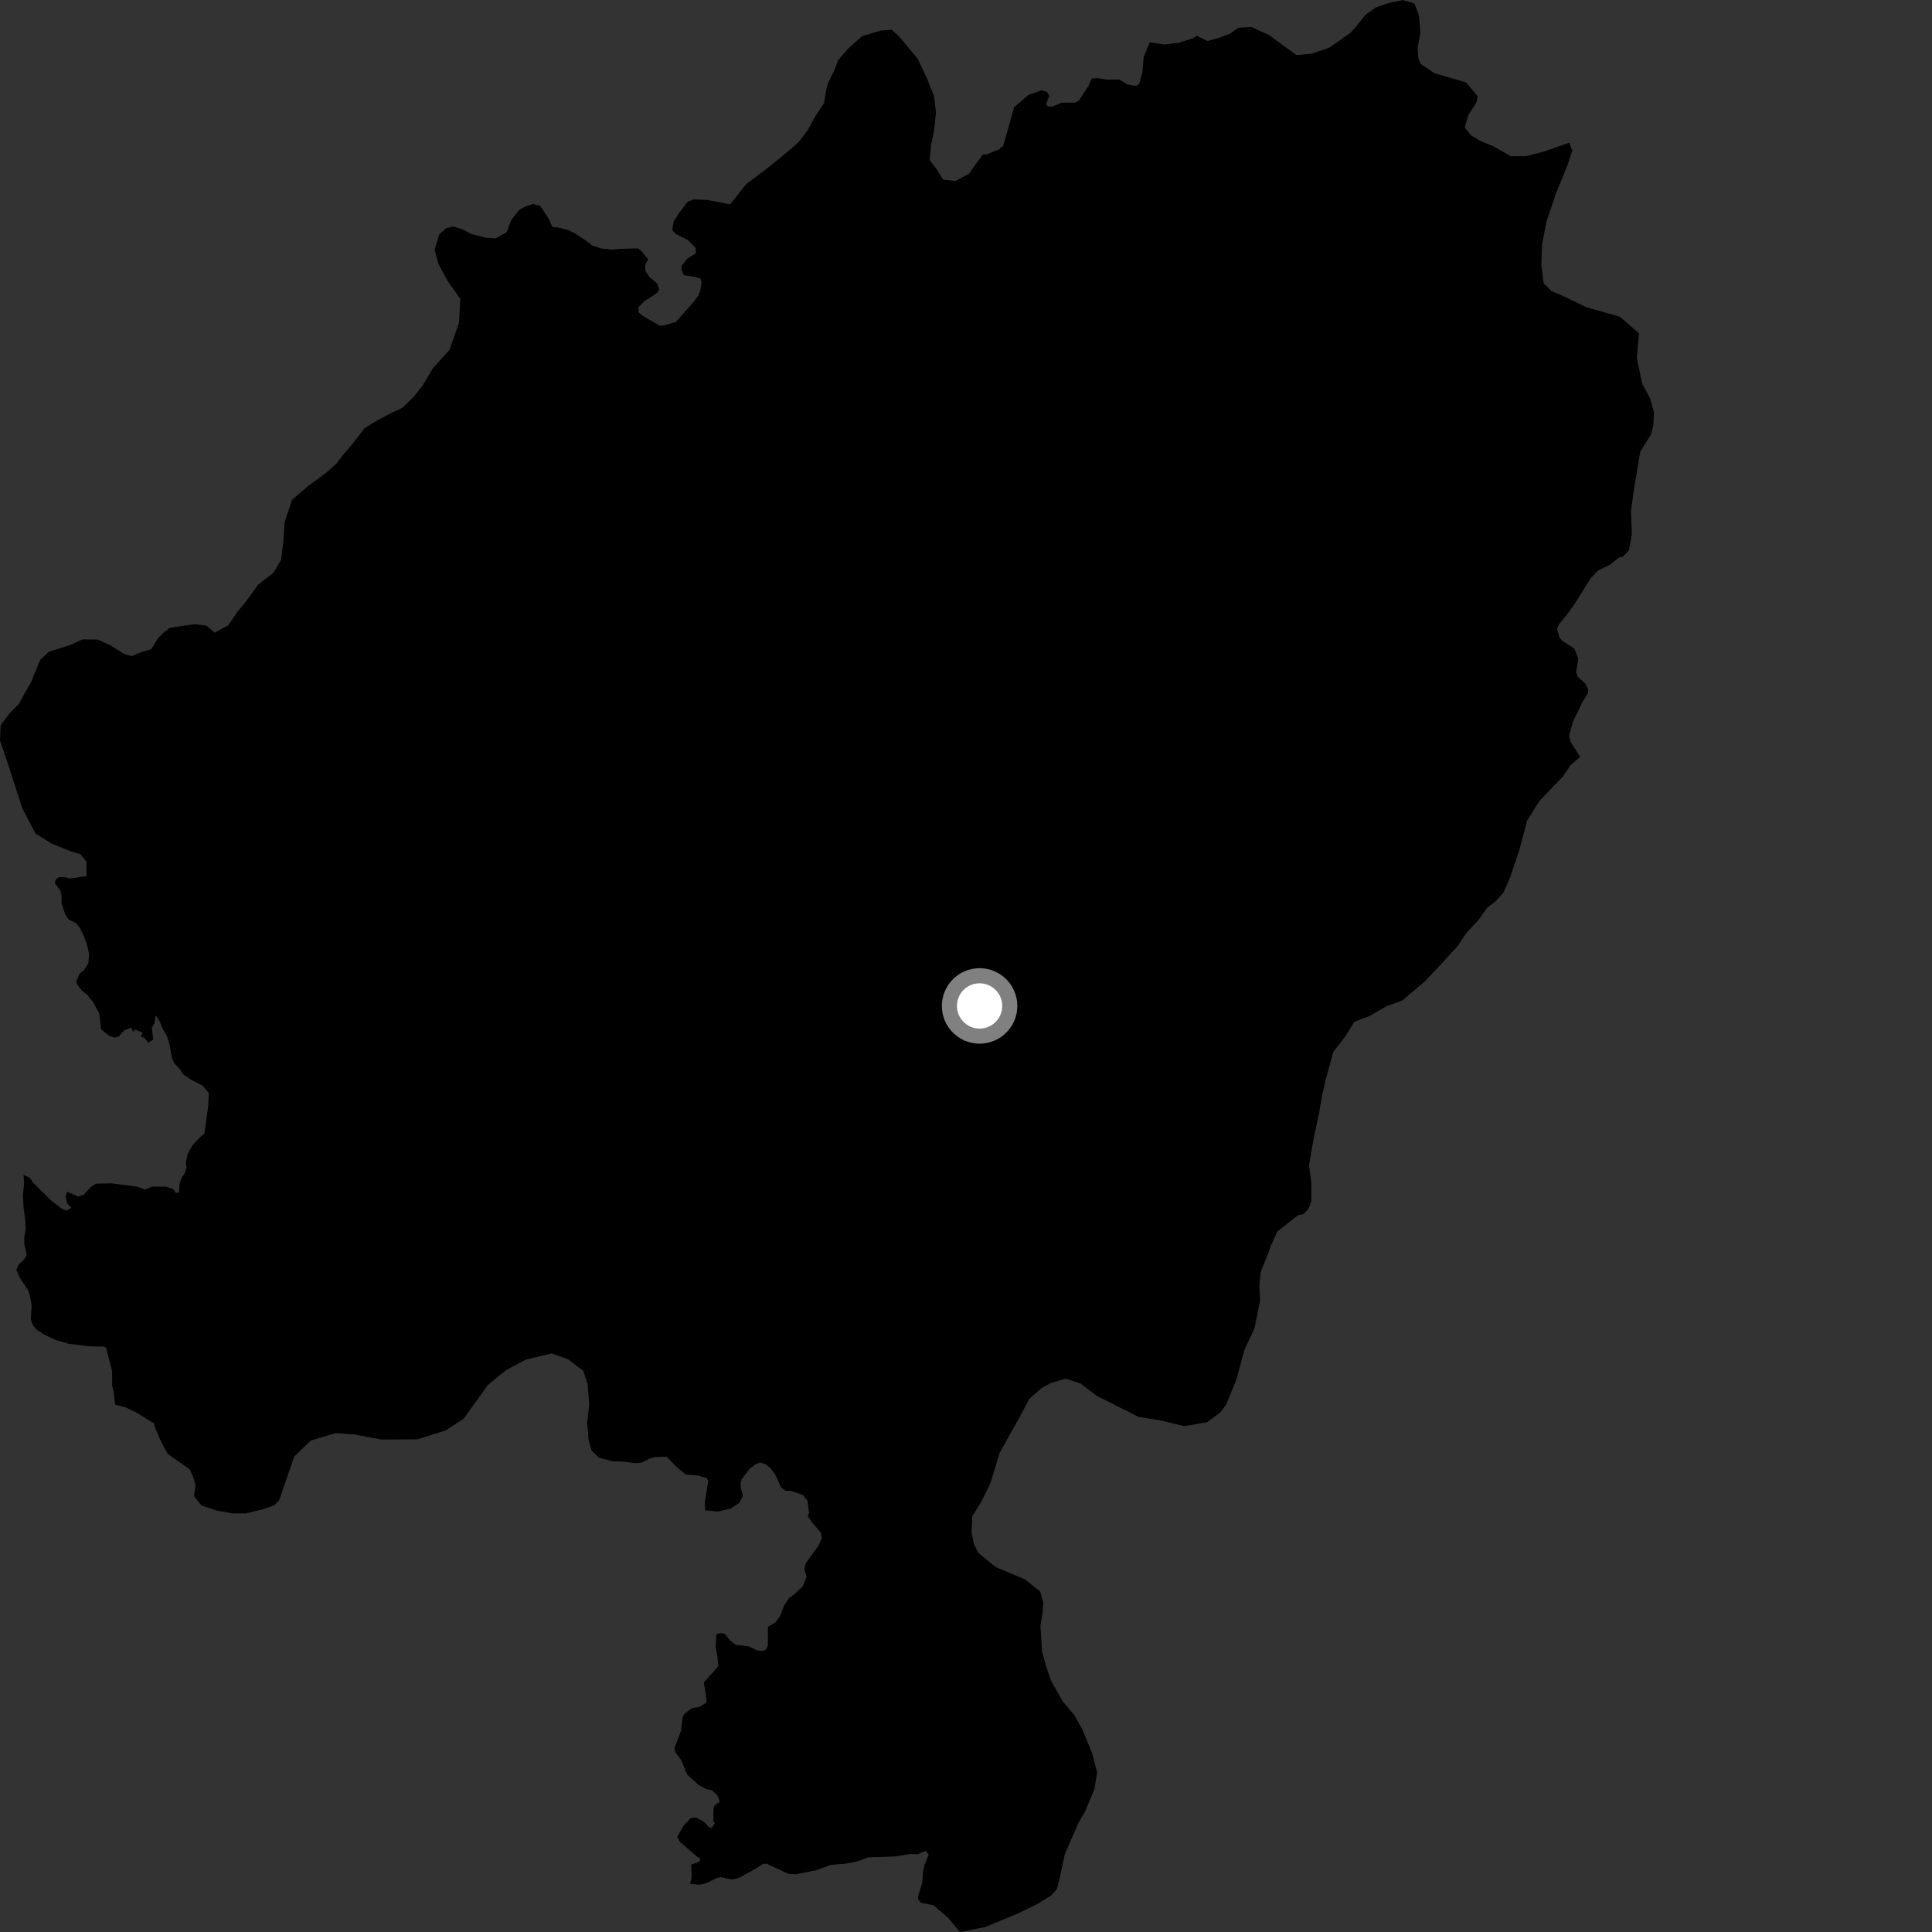 <?xml version="1.0" encoding="utf-8" ?>
<svg baseProfile="full" height="1024" version="1.1" width="1024" xmlns="http://www.w3.org/2000/svg" xmlns:ev="http://www.w3.org/2001/xml-events" xmlns:xlink="http://www.w3.org/1999/xlink"><rect width="100%" height="100%" fill="#333333" stroke="none"/><defs /><polygon fill="black" points="486.538,1006.612 488.206,1008.54 494.709,1009.775 502.14,1016.048 508.845,1024.0 522.145,1021.376 539.077,1014.373 549.467,1009.323 557.173,1004.662 560.226,1001.183 561.747,995.013 564.378,982.675 571.639,966.078 575.07,960.278 580.032,948.322 581.532,939.46 578.774,929.06 573.715,916.748 569.432,909.06 563.222,901.754 556.998,890.605 554.263,882.531 552.302,875.215 551.459,861.731 552.594,854.792 552.95,849.399 551.38,843.619 543.245,837.099 527.779,830.615 518.481,822.945 516.137,818.34 514.958,812.184 515.31,803.698 520.288,795.584 524.872,786.317 529.812,770.119 540.137,751.577 545.49,741.538 552.014,735.721 557.029,733.015 564.731,730.671 572.824,733.343 581.35,739.861 603.374,750.957 614.949,752.838 627.698,755.866 639.65,753.895 646.948,748.474 650.01,744.226 655.349,731.104 659.515,715.67 664.866,704.089 667.884,689.428 667.467,681.722 668.201,674.017 671.261,666.679 673.46,660.568 676.98,652.784 687.744,644.251 690.845,643.466 693.523,640.758 695.049,636.509 695.001,626.487 693.797,617.639 696.439,602.591 699.085,590.243 700.578,581.378 702.48,572.895 706.649,557.452 712.793,549.715 717.784,541.587 725.886,538.453 734.748,533.385 743.26,530.254 755.203,520.152 763.285,511.609 772.518,501.526 777.136,494.555 783.691,487.56 788.306,480.98 792.56,477.865 796.791,473.199 800.241,465.462 805.207,450.782 809.394,434.948 815.946,424.486 828.284,411.66 832.507,405.46 837.53,401.13 832.549,393.461 831.63,390.081 833.667,382.54 838.613,372.293 841.668,367.488 841.815,365.582 840.239,362.309 836.268,358.691 835.358,356.345 836.553,349.024 834.355,343.666 828.277,339.826 826.534,337.875 825.206,333.066 826.203,331.054 830.301,326.033 834.936,319.58 843.07,306.514 846.987,302.352 853.202,299.366 858.395,295.369 860.146,295.063 863.401,291.532 864.919,283.047 864.453,270.715 865.952,259.916 869.363,239.459 875.136,230.158 876.263,225.526 876.623,218.591 874.649,211.283 870.348,203.228 867.574,189.767 868.689,176.653 858.537,167.848 840.742,162.846 827.87,156.589 822.434,154.324 818.15,150.122 816.95,140.495 817.288,129.694 819.56,117.731 824.91,101.892 830.657,87.96 833.326,79.841 831.751,75.621 818.222,80.358 808.922,82.751 800.795,82.818 791.47,77.501 784.877,74.847 779.826,71.808 776.322,67.602 778.227,61.024 782.449,54.446 783.219,50.972 776.988,43.693 760.314,38.807 752.94,33.853 751.759,30.773 751.34,25.386 752.858,17.283 752.043,8.033 749.693,1.883 743.498,0.0 736.156,1.586 729.209,3.944 723.804,7.827 716.117,17.127 704.569,25.278 695.317,28.414 687.211,29.224 672.497,18.502 663.213,14.298 656.273,14.717 652.036,17.813 645.9,20.123 640.102,21.719 634.273,19.016 632.376,20.248 625.288,22.539 617.119,23.612 609.407,22.426 606.157,30.188 605.544,38.053 603.781,44.629 602.192,45.517 597.279,44.713 593.406,42.161 586.33,42.147 581.478,41.396 578.689,41.575 576.826,45.673 571.987,53.132 569.747,54.433 562.67,54.418 557.819,56.462 555.399,56.46 554.466,55.151 556.14,50.857 555.024,48.81 552.045,47.87 545.154,50.284 537.508,56.805 531.733,77.319 529.495,79.182 522.898,81.885 520.879,81.916 513.555,92.118 506.37,95.95 499.831,95.202 496.656,90.011 492.694,84.761 493.532,76.711 495.155,68.709 496.066,59.494 495.004,50.946 491.635,42.273 486.447,31.188 476.3,19.05 472.619,15.76 466.787,16.206 456.947,19.138 449.606,25.679 444.215,31.942 442.375,36.857 438.423,45.122 436.72,54.676 432.055,61.756 428.156,68.873 423.126,75.54 414.567,82.797 406.047,89.663 395.516,97.585 386.981,108.302 374.637,105.955 367.595,105.678 364.471,106.957 360.37,112.292 357.083,117.347 356.267,121.856 358.176,124.037 364.474,127.152 368.713,131.375 368.85,134.244 364.196,137.125 361.326,140.813 361.193,142.718 362.418,145.865 368.712,146.8 371.317,147.748 371.86,149.392 371.318,153.618 370.079,156.761 367.597,160.116 358.213,170.672 350.873,172.737 349.398,172.467 340.862,167.542 338.436,165.581 338.377,162.815 341.734,159.51 348.308,155.256 349.403,153.403 348.36,150.288 344.209,146.752 342.107,143.668 341.993,140.318 343.535,137.466 340.065,133.138 338.106,131.632 329.632,131.861 324.418,132.309 318.551,131.665 313.985,130.163 310.942,127.775 304.648,123.672 301.17,121.935 296.175,120.643 292.831,120.26 290.575,115.494 286.281,109.078 282.472,108.095 277.733,109.766 274.917,111.547 271.159,116.361 268.447,123.153 262.844,126.308 257.829,126.029 249.809,124.048 244.933,121.455 239.975,120.029 236.441,120.983 232.769,124.252 230.374,132.224 232.276,139.662 237.178,148.8 243.971,158.442 243.274,171.137 238.195,185.506 229.529,195.044 223.97,204.378 218.977,210.645 213.251,216.115 206.084,219.561 198.905,223.397 193.304,226.932 185.788,236.533 181.66,241.302 178.321,245.734 172.614,250.805 163.759,257.234 154.837,264.821 150.881,276.595 150.191,287.298 148.957,296.725 144.898,303.589 136.918,309.772 130.579,318.497 125.982,324.104 120.954,331.48 113.786,335.304 109.375,331.572 103.24,330.825 90.012,332.744 86.373,335.614 83.919,338.17 80.103,344.123 74.607,345.72 69.847,347.757 66.052,346.759 58.598,342.087 51.826,338.983 43.714,338.897 36.982,341.976 25.948,345.403 21.408,349.584 16.451,361.543 9.95,373.136 5.342,377.778 0.36,384.342 0.0,392.441 4.312,405.151 11.749,428.239 18.758,441.7 27.259,447.074 37.69,451.282 42.717,452.809 45.815,456.662 45.856,464.357 37.039,465.628 34.325,464.867 31.321,464.904 29.714,465.971 28.955,467.964 31.981,471.95 32.639,474.883 32.645,478.864 34.632,484.747 36.301,487.28 40.254,489.287 42.344,491.795 44.764,496.801 46.498,502.086 47.206,505.84 46.826,510.638 44.532,514.193 42.225,516.023 40.615,519.576 40.716,521.404 43.112,524.779 46.391,527.464 49.465,531.319 52.67,537.382 53.564,545.511 57.746,548.969 60.846,549.939 63.07,549.266 65.673,546.207 69.485,544.629 70.682,547.076 71.497,545.618 75.612,547.381 74.536,549.452 76.588,550.132 78.617,552.661 81.194,550.997 80.495,544.789 81.756,542.585 82.474,538.171 84.345,540.696 86.288,545.41 88.506,549.162 89.755,553.2 91.223,561.08 92.473,563.671 95.545,566.96 96.972,569.378 100.981,572.094 107.383,575.402 110.675,579.422 110.335,586.246 108.344,600.884 105.735,602.999 101.847,607.329 99.467,611.533 98.521,616.193 98.856,618.938 98.046,621.608 96.344,624.116 95.093,627.685 94.876,632.037 93.235,632.223 91.907,630.318 88.154,628.96 80.564,628.945 76.83,630.474 72.598,628.935 59.059,627.186 50.906,627.367 48.407,628.91 44.29,633.226 41.509,634.189 35.622,631.655 34.724,634.304 35.697,637.951 37.845,640.164 35.32,641.592 33.086,640.827 27.741,636.891 17.736,626.996 15.692,624.221 12.493,622.674 12.774,627.051 12.118,633.502 12.514,640.029 13.493,647.721 13.612,651.667 12.85,655.982 12.862,659.453 14.12,664.932 13.264,666.946 9.723,670.519 8.658,673.104 10.597,677.329 14.954,683.965 15.913,686.76 16.788,692.04 16.334,699.245 17.299,702.143 19.322,704.632 23.185,707.227 29.243,710.123 36.549,712.243 47.302,713.601 55.174,713.705 56.288,714.447 59.406,726.77 59.448,734.476 60.227,737.558 61.041,744.493 66.83,746.017 73.02,749.09 81.823,754.577 81.904,756.005 85.021,763.317 88.901,770.635 100.501,778.692 102.444,782.927 103.614,787.164 102.882,792.942 106.764,797.95 114.848,800.621 123.339,802.146 130.279,802.132 139.909,799.793 145.29,797.85 147.97,795.147 155.956,772 164.777,763.497 177.871,759.594 187.913,760.32 202.205,762.964 221.115,762.872 236.162,758.173 245.788,751.947 258.474,734.155 268.494,726.002 278.9,720.532 292.417,717.356 300.961,720.373 309.113,726.488 311.484,733.786 312.302,744.573 311.184,754.217 312.018,763.452 313.577,768.843 317.475,772.655 324.85,774.529 330.346,774.708 336.801,775.515 340.323,775.159 344.079,773.184 347.008,772.269 353.29,772.044 358.612,777.514 363.35,781.496 369.634,782.023 374.427,783.346 375.393,784.937 373.523,796.448 373.798,800.511 380.555,801.133 387.28,799.566 391.783,796.63 393.805,792.705 392.684,788.943 392.448,786.197 393.066,784.096 397.242,778.518 400.425,776.083 402.968,775.173 405.836,776.064 408.445,778.187 411.284,782.201 413.865,788.217 416.178,790.068 419.51,790.287 425.533,792.339 427.967,795.415 428.859,801.939 428.133,803.617 430.815,807.404 435.143,812.452 435.608,815.097 433.893,819.181 427.066,828.528 426.316,831.636 427.504,835.737 425.542,840.765 421.168,844.844 418.005,847.23 415.563,851.069 413.348,856.835 410.914,859.946 407.04,862.169 406.968,872.048 406.158,874.127 404.666,875.047 401.667,874.936 396.601,872.532 390.028,871.85 386.919,869.443 384.154,866.004 381.965,865.551 379.659,866.236 379.317,873.255 380.236,877.849 380.736,883.128 373.06,891.739 374.293,899.214 374.507,902.323 370.649,904.71 366.552,905.399 362.677,908.507 361.945,909.702 360.937,917.353 357.517,926.666 357.978,928.83 361.089,932.922 364.276,940.646 370.522,946.283 374.339,948.234 377.464,948.923 380.125,951.47 381.558,954.847 378.658,957.008 378.156,958.937 378.119,965.199 378.836,966.4 377.195,968.904 375.734,968.426 373.19,965.655 369.017,963.36 366.126,963.598 362.425,967.522 358.951,973.535 360.337,976.182 369.137,983.778 371.239,985.178 370.751,986.634 366.405,988.308 366.603,994.811 365.812,998.445 370.777,998.926 374.155,998.229 379.952,995.386 381.871,994.911 387.89,996.145 391.496,995.44 400.44,990.466 404.557,987.832 406.489,987.851 417.823,993.146 421.921,993.403 432.566,991.283 440.31,988.439 448.517,987.735 454.331,986.567 460.129,984.431 474.135,983.999 482.822,982.61 486.209,982.869 490.555,980.975 492.23,982.895 490.019,988.396 489.286,991.764 488.761,997.992 486.786,1004.464 486.538,1006.612" /><circle cx="519.206" cy="533.171" fill="rgb(100%,100%,100%)" r="16" stroke="grey" stroke-width="8" /></svg>